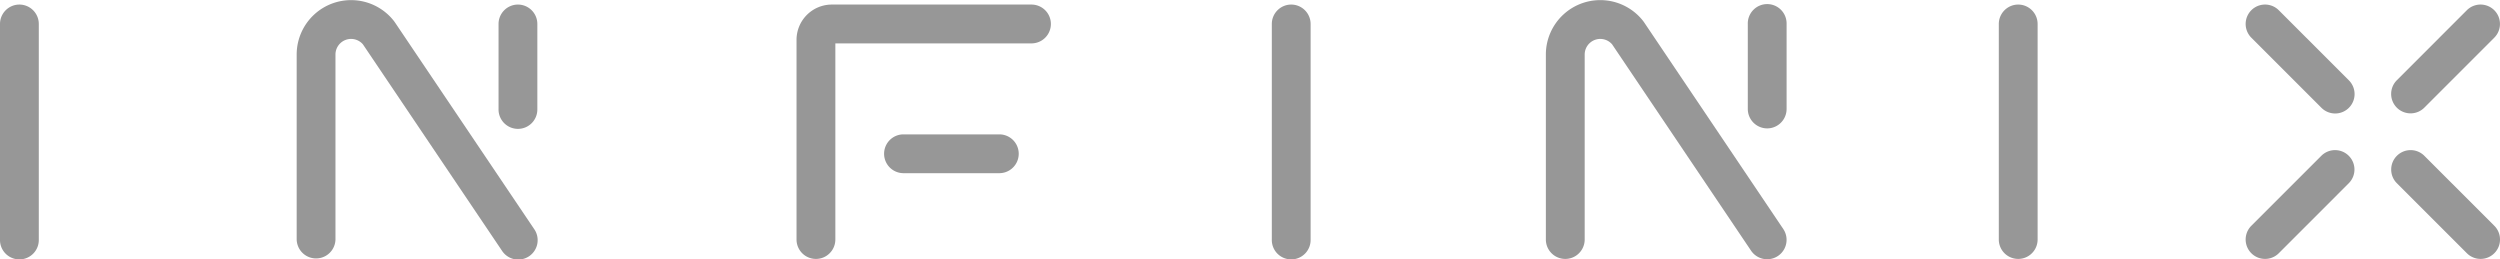 <svg xmlns="http://www.w3.org/2000/svg" width="204.845" height="21.241" viewBox="0 0 204.845 21.241">
  <g id="Grupo_248" data-name="Grupo 248" transform="translate(-869 -453.453)">
    <path id="Trazado_58" data-name="Trazado 58" d="M1.59,43.363A1.591,1.591,0,0,0,0,44.953V62.614a1.59,1.59,0,1,0,3.179,0V44.953a1.592,1.592,0,0,0-1.59-1.59" transform="translate(869 410.464)" fill="#979797"/>
    <path id="Trazado_59" data-name="Trazado 59" d="M71.02,43.363H54.657a2.892,2.892,0,0,0-2.888,2.887V62.614a1.59,1.59,0,0,0,3.181,0V46.544H71.02a1.59,1.59,0,0,0,0-3.181" transform="translate(882.497 410.464)" fill="#979797"/>
    <path id="Trazado_60" data-name="Trazado 60" d="M66.95,51.8H59.019a1.59,1.59,0,0,0,0,3.179H66.95a1.59,1.59,0,0,0,0-3.179" transform="translate(883.972 412.663)" fill="#979797"/>
    <path id="Trazado_61" data-name="Trazado 61" d="M84.25,43.363a1.591,1.591,0,0,0-1.59,1.59V62.614a1.59,1.59,0,1,0,3.179,0V44.953a1.592,1.592,0,0,0-1.59-1.59" transform="translate(890.55 410.464)" fill="#979797"/>
    <path id="Trazado_62" data-name="Trazado 62" d="M131.5,43.363a1.592,1.592,0,0,0-1.59,1.59V62.614a1.59,1.59,0,1,0,3.18,0V44.953a1.592,1.592,0,0,0-1.59-1.59" transform="translate(902.868 410.464)" fill="#979797"/>
    <path id="Trazado_63" data-name="Trazado 63" d="M33.993,43.363a1.591,1.591,0,0,0-1.59,1.59v6.965a1.59,1.59,0,1,0,3.179,0V44.953a1.592,1.592,0,0,0-1.59-1.59" transform="translate(877.447 410.464)" fill="#979797"/>
    <path id="Trazado_64" data-name="Trazado 64" d="M27.322,44.885l-.064-.088a4.458,4.458,0,0,0-7.976,2.737V62.692a1.59,1.59,0,0,0,3.179,0V47.534A1.28,1.28,0,0,1,24.71,46.7L36.1,63.605a1.59,1.59,0,1,0,2.637-1.776Z" transform="translate(874.027 410.386)" fill="#979797"/>
    <path id="Trazado_65" data-name="Trazado 65" d="M115.185,53.509a1.592,1.592,0,0,0,1.59-1.59V44.954a1.59,1.59,0,1,0-3.179,0v6.965a1.592,1.592,0,0,0,1.59,1.59" transform="translate(898.615 410.464)" fill="#979797"/>
    <path id="Trazado_66" data-name="Trazado 66" d="M108.514,44.885l-.064-.088a4.459,4.459,0,0,0-7.978,2.737V62.692a1.59,1.59,0,0,0,3.181,0V47.534A1.279,1.279,0,0,1,105.9,46.7l11.385,16.906a1.59,1.59,0,1,0,2.639-1.776Z" transform="translate(895.193 410.386)" fill="#979797"/>
    <path id="Trazado_67" data-name="Trazado 67" d="M158.129,53.289a1.591,1.591,0,0,0-2.716,1.125,1.573,1.573,0,0,0,.466,1.123l5.735,5.735a1.59,1.59,0,0,0,2.249-2.249Z" transform="translate(909.517 412.93)" fill="#979797"/>
    <path id="Trazado_68" data-name="Trazado 68" d="M152.154,51.812a1.59,1.59,0,1,0,2.248-2.249l-5.734-5.735a1.59,1.59,0,1,0-2.249,2.249Z" transform="translate(907.051 410.464)" fill="#979797"/>
    <path id="Trazado_69" data-name="Trazado 69" d="M152.154,53.289l-5.735,5.734a1.59,1.59,0,0,0,2.249,2.249l5.734-5.735a1.587,1.587,0,0,0,0-2.248,1.59,1.59,0,0,0-2.248,0" transform="translate(907.051 412.93)" fill="#979797"/>
    <path id="Trazado_70" data-name="Trazado 70" d="M157,52.277a1.584,1.584,0,0,0,1.125-.465l5.734-5.735a1.59,1.59,0,1,0-2.249-2.249l-5.734,5.735A1.589,1.589,0,0,0,157,52.277" transform="translate(909.517 410.464)" fill="#979797"/>
  </g>
</svg>
